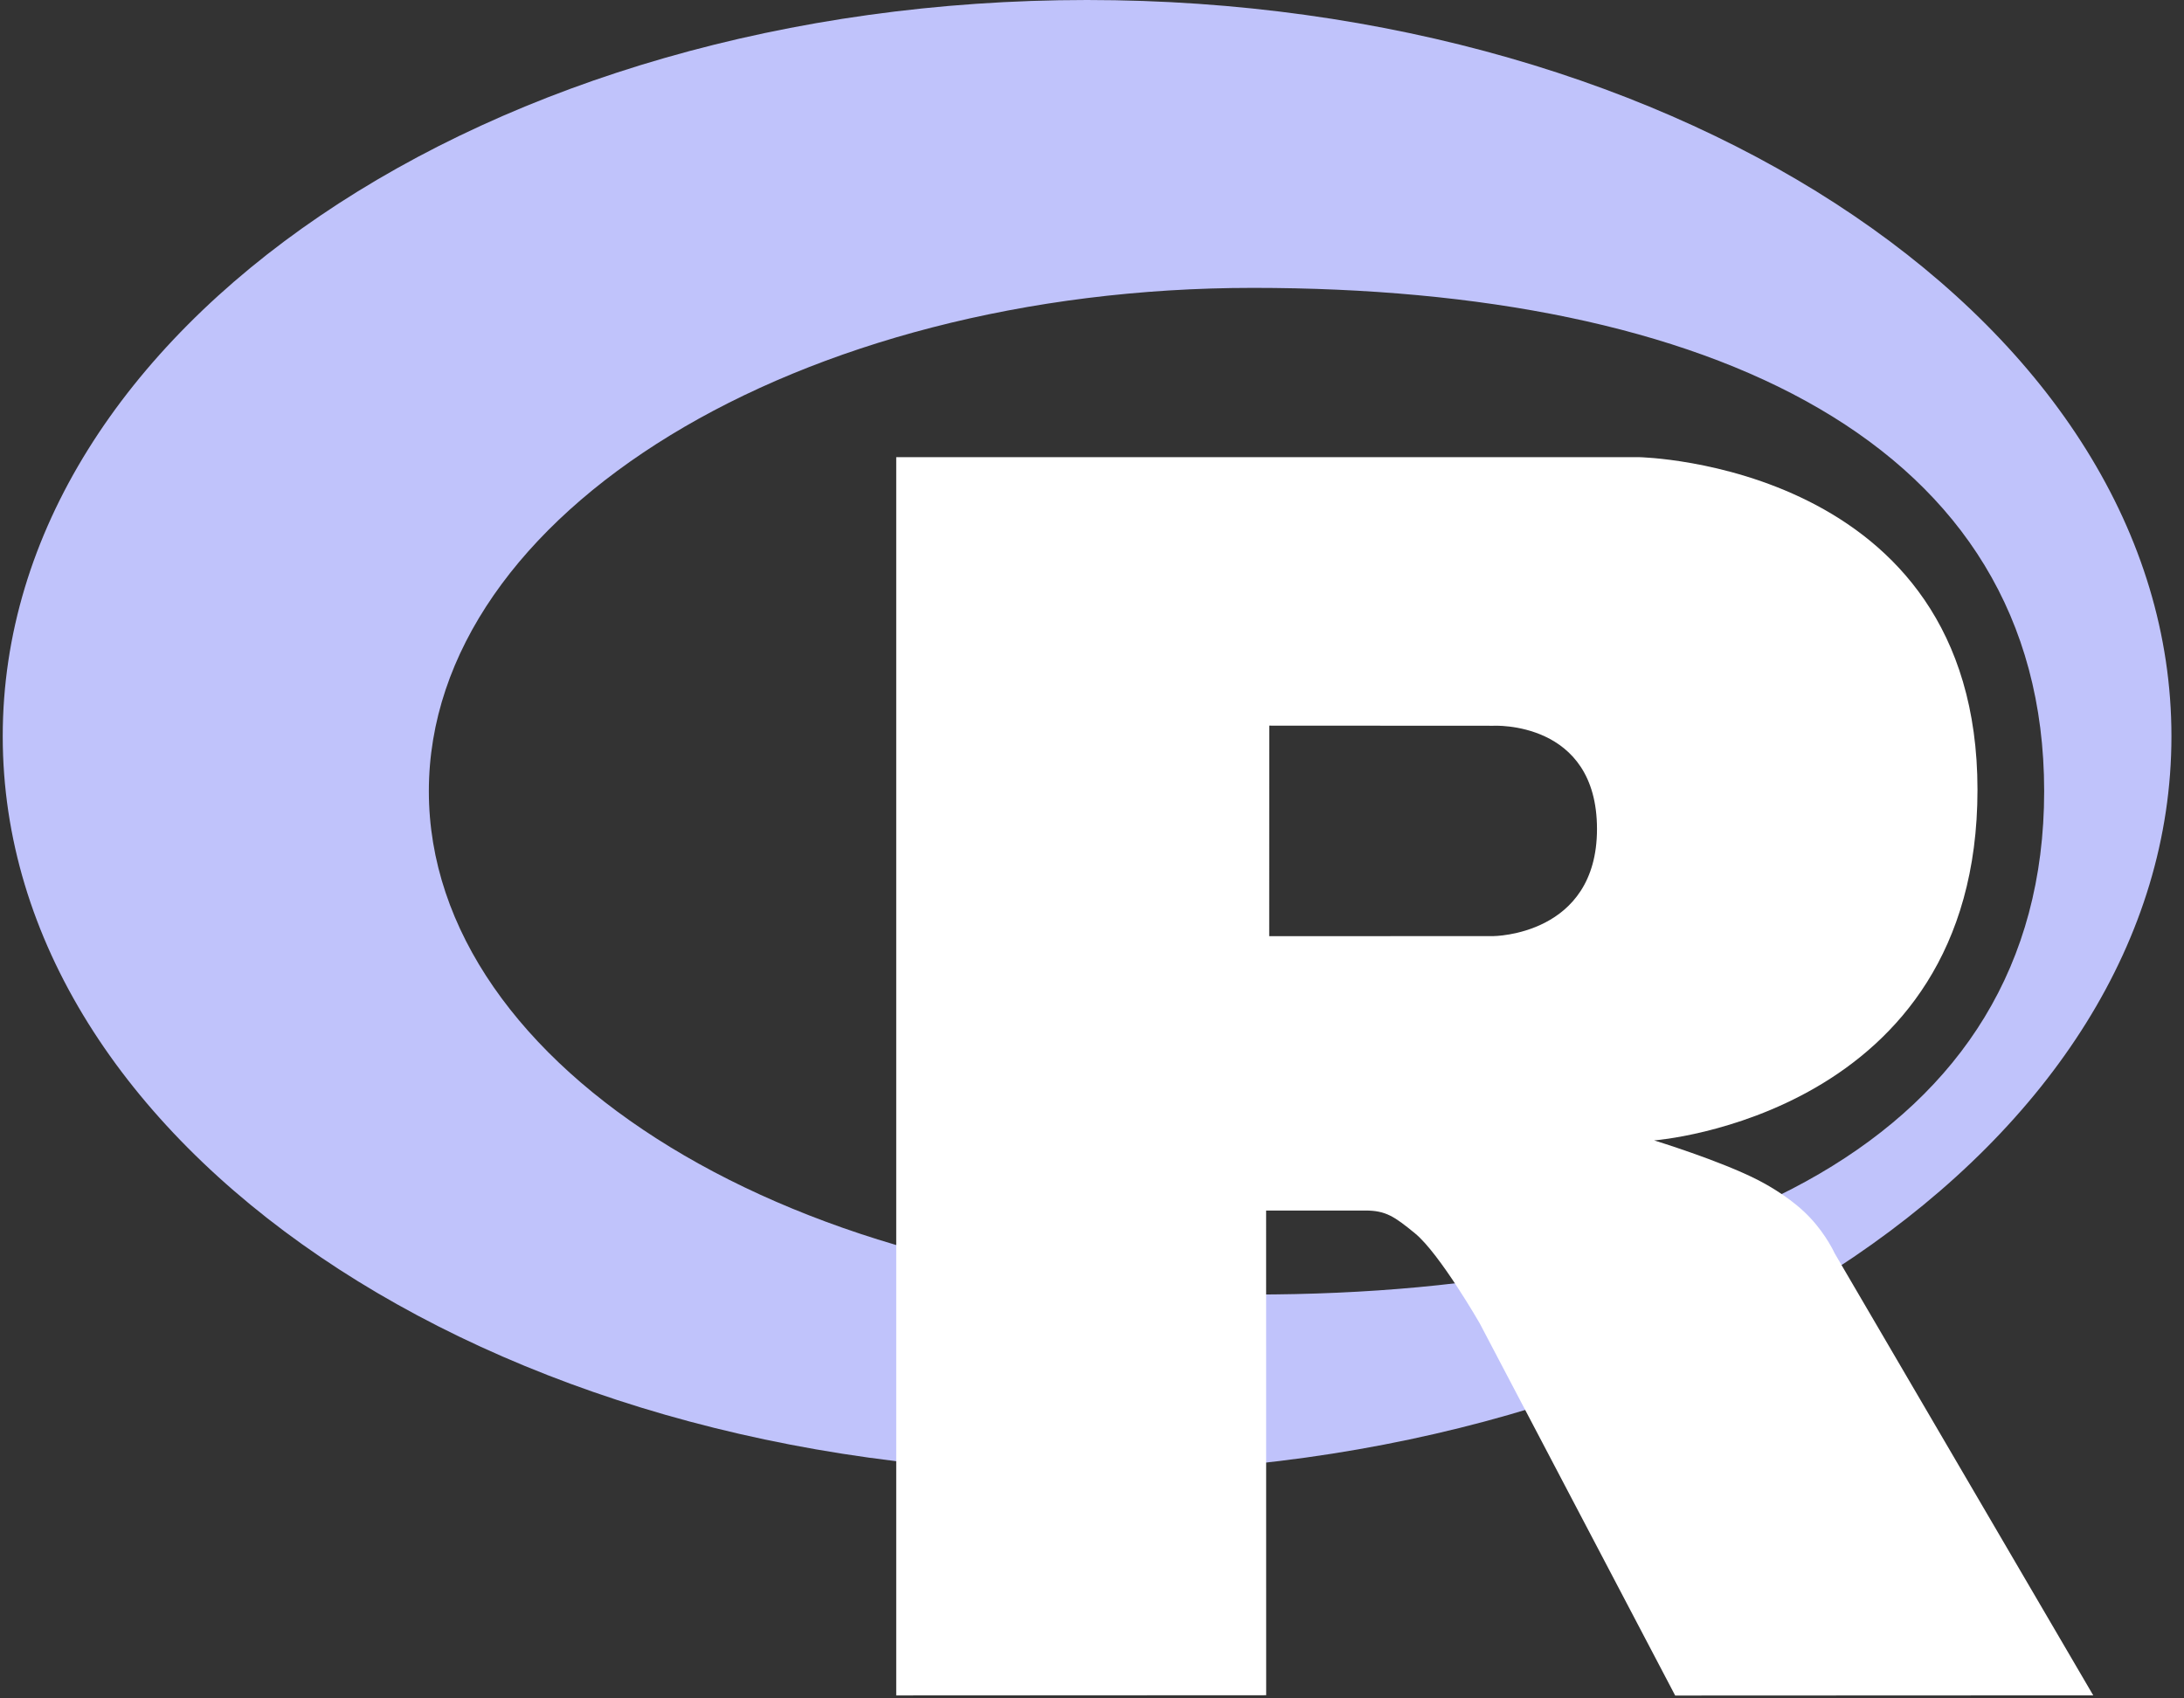 <svg xmlns="http://www.w3.org/2000/svg" width="36" height="28" viewBox="0 0 36 28">
  <rect x="0" y="0" width="36" height="28" fill="#333333" stroke="none"/>
  <g fill="none">
    <path fill="#C0C3FB" d="M17.919,24.277 C8.047,24.277 0.045,18.842 0.045,12.138 C0.045,5.435 8.047,0 17.919,0 C27.791,0 35.793,5.435 35.793,12.138 C35.793,18.842 27.791,24.277 17.919,24.277 Z M20.655,4.746 C13.152,4.746 7.069,8.461 7.069,13.044 C7.069,17.627 13.152,21.342 20.655,21.342 C28.158,21.342 33.695,18.802 33.695,13.044 C33.695,7.288 28.158,4.746 20.655,4.746 Z"/>
    <path fill="#FFF" d="M27.266,18.801 C27.266,18.801 28.348,19.132 28.977,19.454 C29.195,19.566 29.572,19.789 29.844,20.083 C30.111,20.37 30.241,20.661 30.241,20.661 L34.504,27.95 L27.613,27.953 L24.391,21.817 C24.391,21.817 23.731,20.667 23.325,20.334 C22.986,20.056 22.842,19.957 22.507,19.957 L20.87,19.957 L20.871,27.948 L14.773,27.951 L14.773,7.537 L27.018,7.537 C27.018,7.537 32.596,7.639 32.596,13.02 C32.596,18.4 27.266,18.801 27.266,18.801 Z M24.614,11.965 L20.922,11.963 L20.921,15.434 L24.614,15.433 C24.614,15.433 26.324,15.427 26.324,13.667 C26.324,11.871 24.614,11.965 24.614,11.965 Z"/>
  </g>
</svg>

